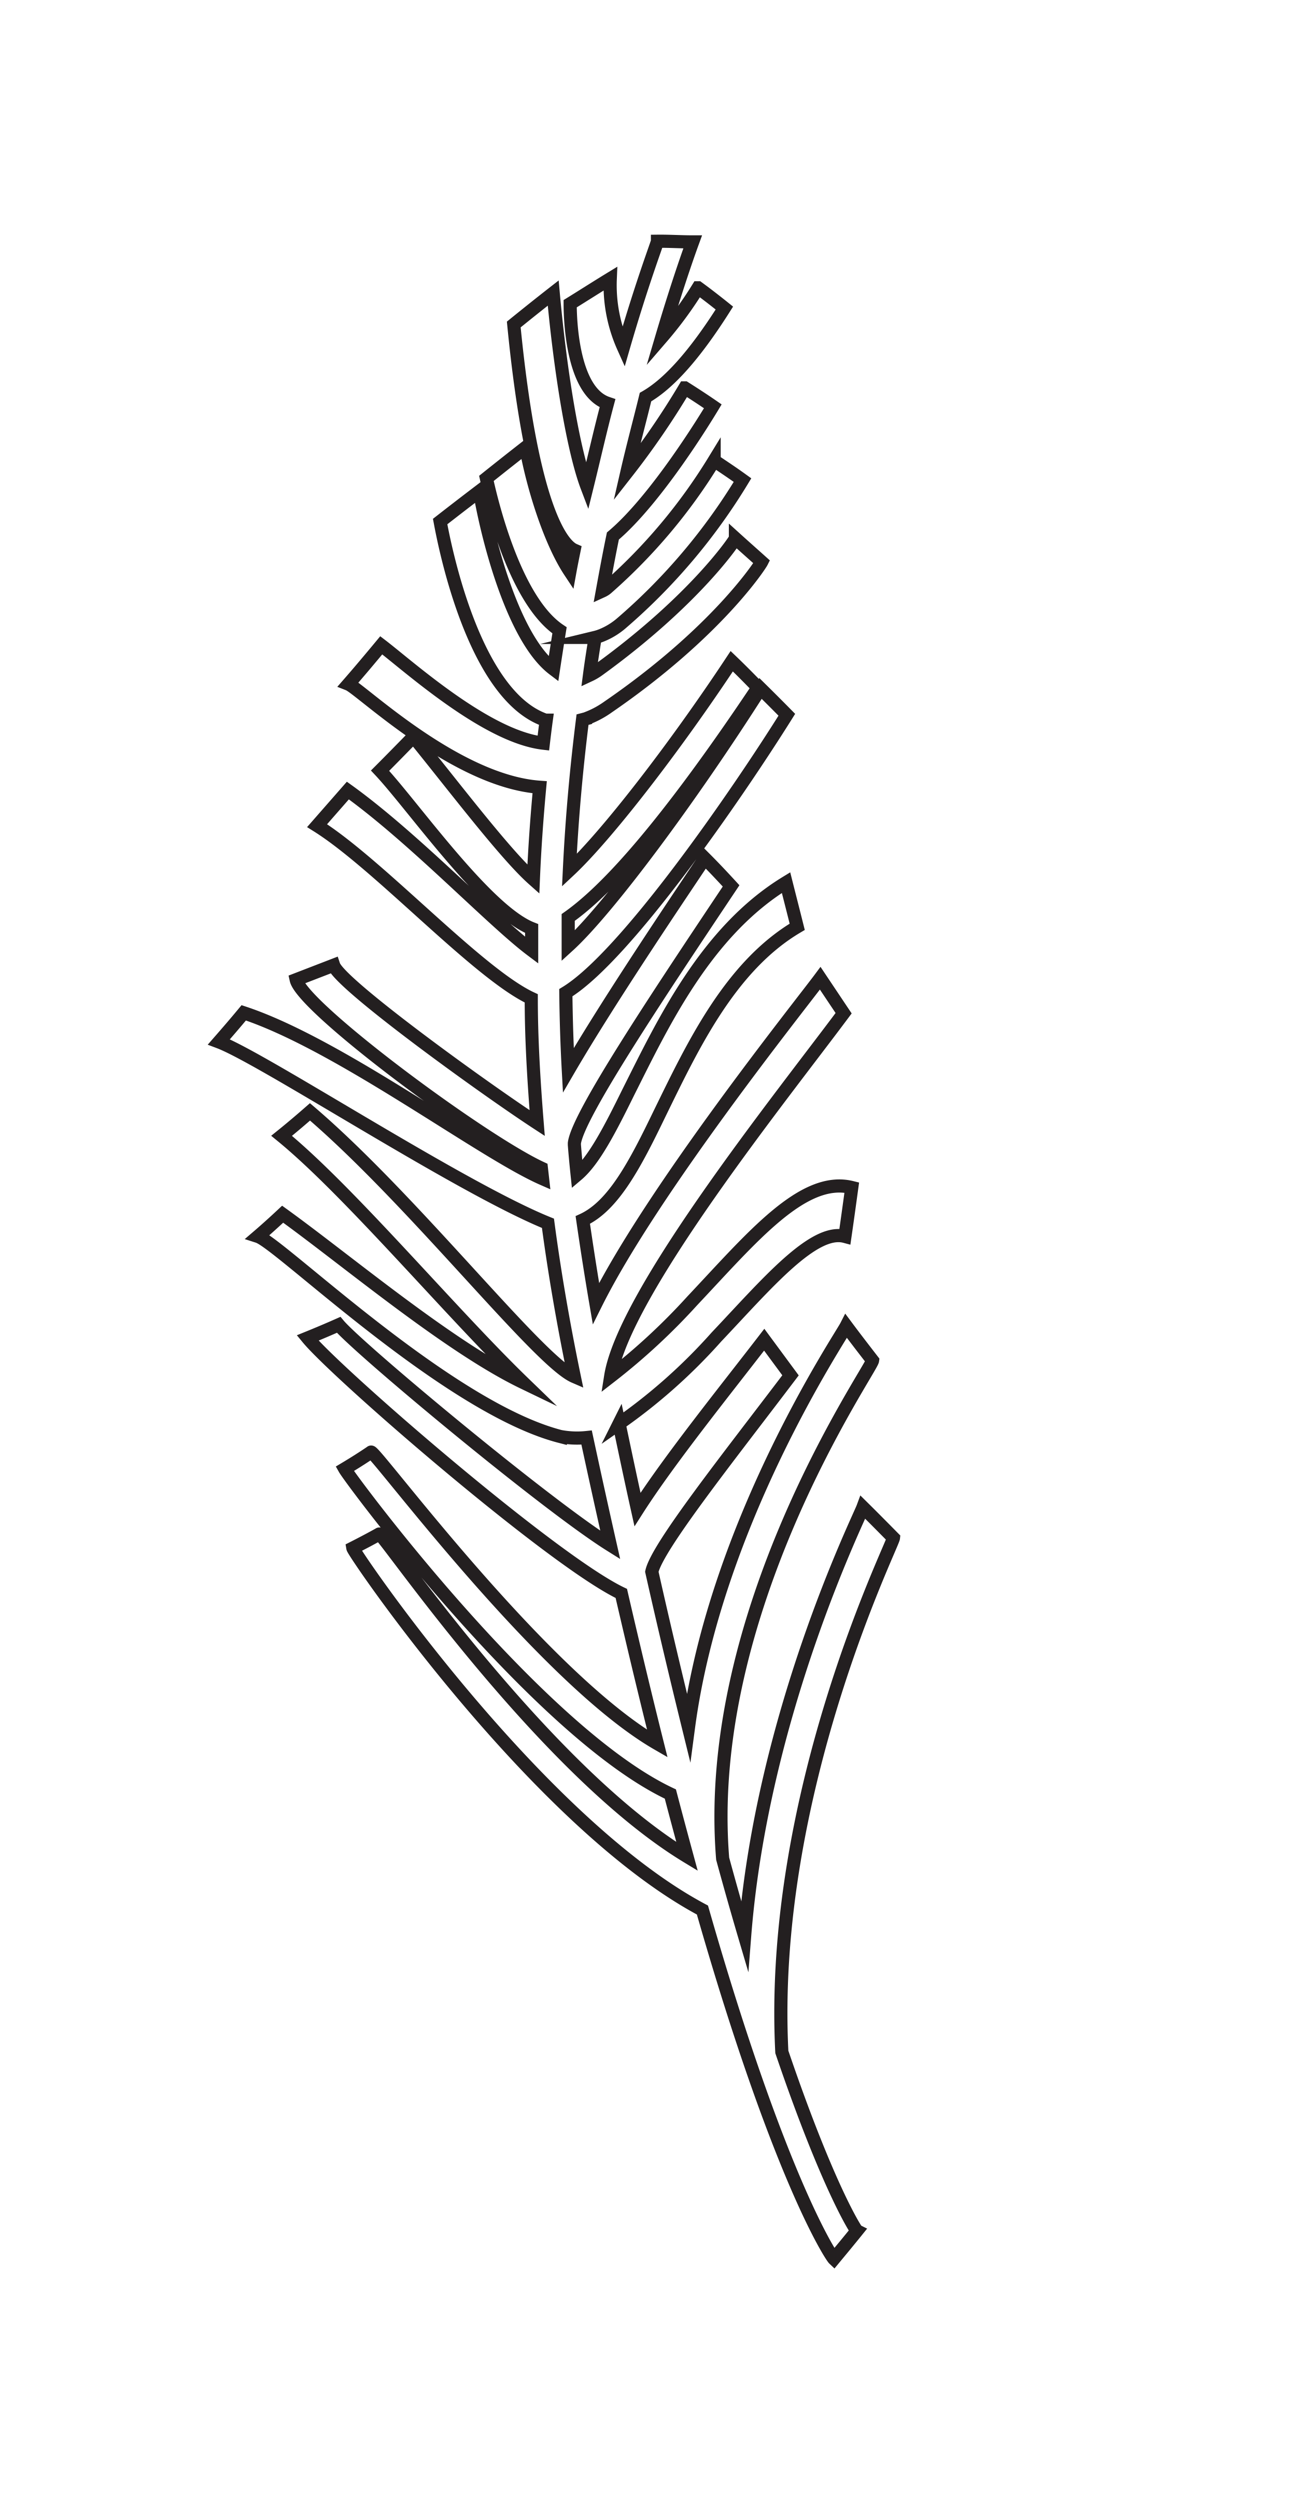 <svg id="Layer_1" data-name="Layer 1" xmlns="http://www.w3.org/2000/svg" viewBox="0 0 98.58 190.06"><defs><style>.cls-1{fill:none;stroke:#231f20;stroke-miterlimit:10;}</style></defs><title>svg_individual_elements</title><path class="cls-1" d="M59.47,156c-1-19.61,8.43-38.51,8.49-39.08-.77-.78-1.54-1.56-2.32-2.33-.34.92-7.69,15.8-9,32.61-.54-1.83-1.1-3.8-1.67-5.89-1.54-18.85,11.3-37.17,11.4-37.88-.68-.88-1.36-1.76-2-2.62-.47.92-9.94,15-12,30.51-.9-3.66-1.84-7.6-2.79-11.83.4-1.87,5.73-8.57,10.55-14.93l-2-2.71c-2.95,3.83-7.25,9.17-9.64,12.91-.47-2.11-.93-4.3-1.4-6.53a42.44,42.44,0,0,0,7.4-6.58c3.79-4,7.39-8.29,9.78-7.65.18-1.24.35-2.48.52-3.72-3.71-.92-7.61,3.82-12.12,8.6a48.65,48.65,0,0,1-6.22,5.76c1-6.35,13-21.27,17.72-27.61l-1.78-2.66c-1.56,2.1-12.74,16.07-17.06,24.73-.37-2.16-.7-4.29-1-6.35,2.34-1.08,4-4.27,5.84-8.08,2.48-5.06,5.34-11.18,10.47-14.21-.28-1.12-.57-2.25-.85-3.36-6.1,3.73-9.38,10.73-12,15.94-1.37,2.78-2.6,5.18-3.89,6.27-.08-.76-.15-1.51-.21-2.27,0,0,0-.08,0-.13.26-2.09,6.2-11,11.92-19.56-.66-.72-1.32-1.42-2-2.1-1.48,2.23-7.15,10.57-10.38,16.12-.11-2-.17-4-.19-5.9C47.55,72.73,56,60.49,59.85,54.34c-.67-.68-1.34-1.35-2-2-5.36,8.43-11.63,16.84-14.63,19.57,0-.72,0-1.45,0-2.16,2.32-1.64,6.51-5.62,14.44-17.48-.66-.68-1.31-1.34-2-2-4.38,6.62-9.54,13.27-12.35,15.9.19-4,.54-7.79,1-11.46l.23-.06a7.06,7.06,0,0,0,1.71-.9C54.48,48.1,57.8,43,57.94,42.72c-.68-.61-1.36-1.21-2-1.79,0,.07-3,4.63-10.42,10a4.13,4.13,0,0,1-.68.4c.13-1,.28-1.93.43-2.87a3.5,3.5,0,0,0,.52-.17,5.39,5.39,0,0,0,1.48-.91A45.23,45.23,0,0,0,56.48,36.5c-.72-.52-1.44-1-2.16-1.48a42.15,42.15,0,0,1-8.11,9.65,1.47,1.47,0,0,1-.39.26c.26-1.43.52-2.83.8-4.18,3.3-2.78,7.12-9.06,7.6-9.86-.71-.49-1.42-.95-2.13-1.4a61.42,61.42,0,0,1-4.41,6.43c.47-2.05,1-4,1.42-5.73,1.75-1,3.72-3.17,6-6.77-.66-.53-1.33-1.05-2-1.54a29.41,29.41,0,0,1-2.77,3.78c1.32-4.47,2.32-7.16,2.36-7.27-.89,0-1.79-.06-2.68-.05,0,.11-1.16,3.12-2.59,8.06a11.5,11.5,0,0,1-1-5.21c-1,.61-2,1.25-3.05,1.9,0,.77.05,6.63,2.84,7.57-.52,1.94-1,4.08-1.56,6.35-1-2.63-2-8.44-2.57-14.73-1,.78-2,1.58-3,2.39,1.4,14.31,3.78,16.8,4.59,17.15-.11.54-.22,1.08-.32,1.63C41.8,41.11,40.52,36.91,40,34c-1,.78-2,1.57-3,2.37.22,1,2,9.17,5.56,11.55-.16,1-.31,1.95-.46,2.95C38.92,48.46,37,40.49,36.48,37.34c-1,.76-2,1.53-3,2.31.25,1.33,2.43,13.18,8,15.1l.07,0c-.08.58-.15,1.16-.22,1.75C37,56,31.11,50.67,29,49.06c-.83,1-1.67,2-2.5,2.95.92.36,8.15,7.38,14.55,7.84-.21,2.27-.38,4.59-.48,7-2.13-1.89-6-7-9.12-10.84-.85.87-1.69,1.73-2.54,2.58,2.47,2.63,8.06,10.63,11.53,12,0,.55,0,1.1,0,1.65C37.45,70,31.51,63.73,26.46,60.1l-2.34,2.67C28.79,65.69,36.34,74,40.41,75.9c0,3.07.19,6.22.45,9.48-4-2.61-15-10.55-15.48-12l-2.85,1.1C23,76.6,36.59,86.68,41.18,88.81l.09.8C36.6,87.56,25.85,79.42,18.54,77c-.63.76-1.26,1.49-1.89,2.21C20,80.47,35,90.3,41.68,93q.74,5.57,2,11.65c-2.73-1.18-12.22-13.39-20.1-20.12-.72.63-1.44,1.24-2.16,1.82,5.13,4.19,12.9,13.46,18.37,18.75-5.68-2.74-13.43-9.29-18.29-12.79-.62.58-1.25,1.15-1.88,1.69,1.68.54,14.41,13,23,15.21a6.93,6.93,0,0,0,2,.08q.91,4.23,1.8,8.17c-4.92-3.08-19.15-14.94-20.66-16.74-.79.35-1.57.68-2.36,1,2.23,2.71,18.6,16.91,23.86,19.42q1.41,6.11,2.74,11.42C41.17,127.46,28.35,110,28.22,110.4c-.66.45-1.33.87-2,1.27.49.87,14.72,20,24.77,24.72.43,1.64.86,3.24,1.27,4.75-11.1-6.73-23.3-24.89-23.42-24.51-.68.38-1.35.73-2,1.06.07.41,14,20.82,26.59,27.52,5.85,20.42,9.8,26.33,10,26.52.58-.7,1.17-1.41,1.75-2.13C65.12,169.57,63,166.36,59.47,156Z"/></svg>
